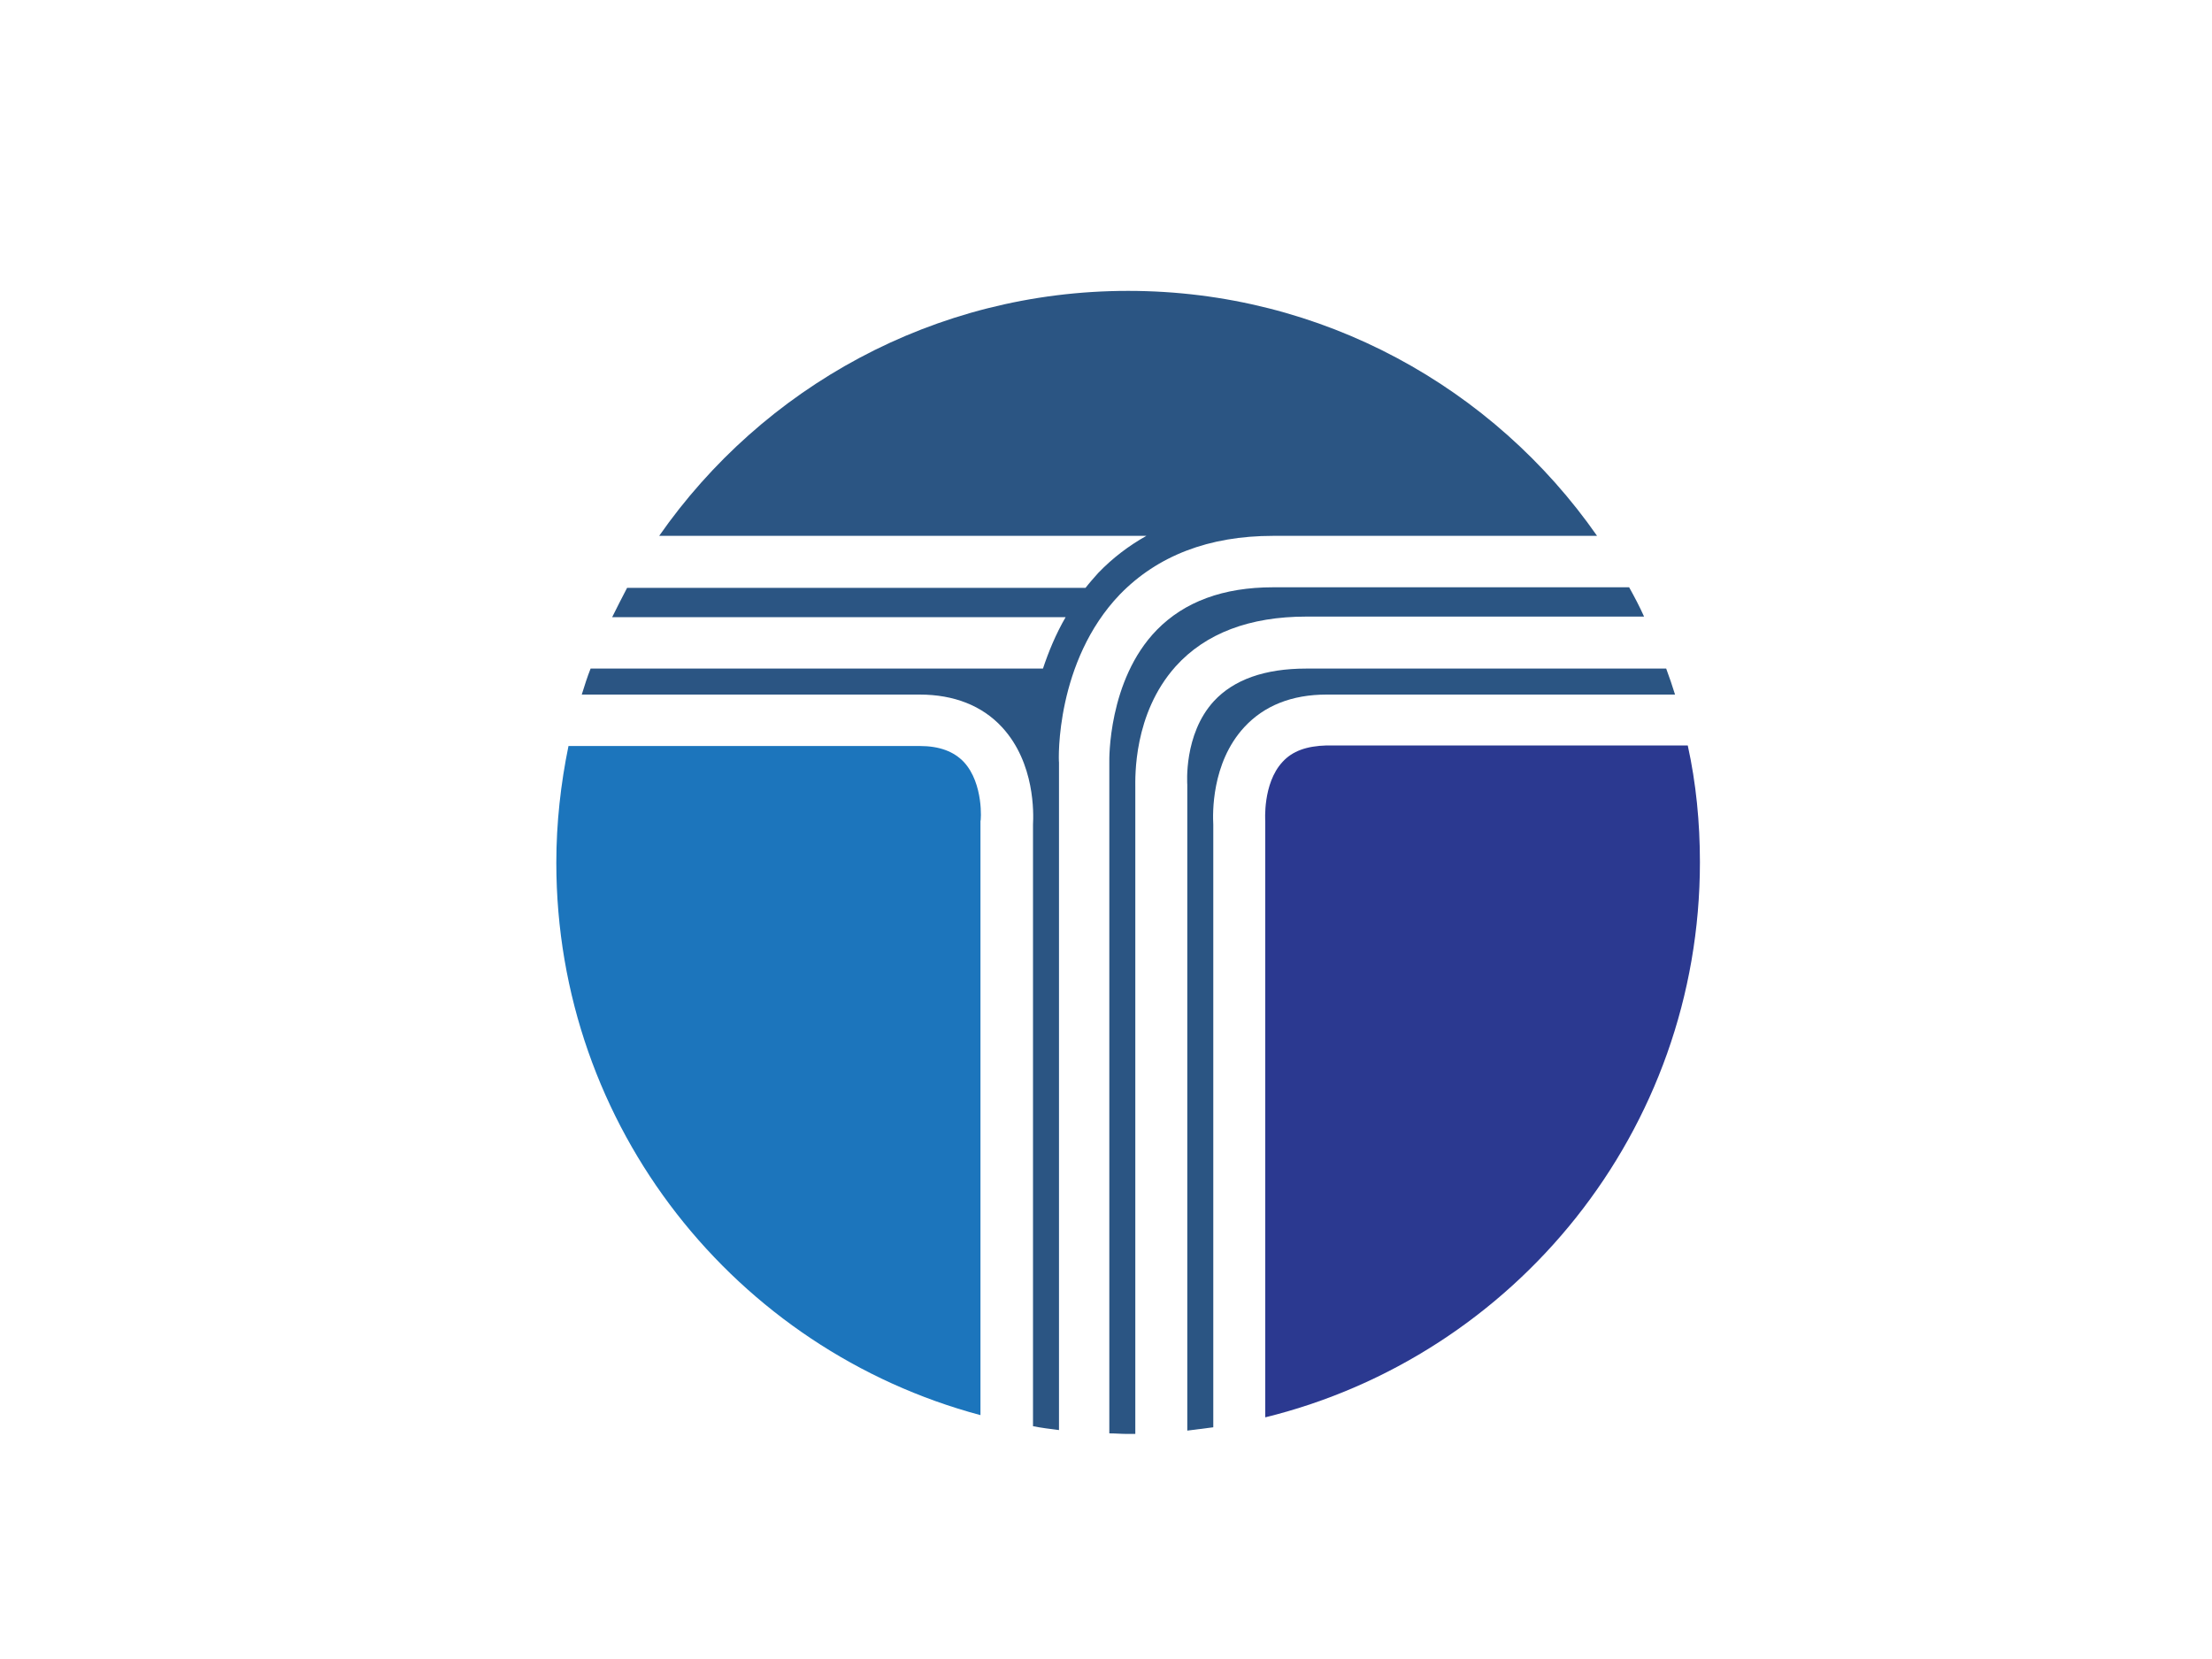 <?xml version="1.0" encoding="utf-8"?>
<!-- Generator: Adobe Illustrator 19.2.1, SVG Export Plug-In . SVG Version: 6.00 Build 0)  -->
<svg version="1.1" id="Слой_1" xmlns="http://www.w3.org/2000/svg" xmlns:xlink="http://www.w3.org/1999/xlink" x="0px" y="0px"
	 viewBox="0 0 400 300" style="enable-background:new 0 0 400 300;" xml:space="preserve">
<style type="text/css">
	.st0{fill:#2B5583;}
	.st1{fill:#1C75BC;}
	.st2{fill:#2B3990;}
</style>
<g>
	<path class="st0" d="M212.6,120.5c5.4-6,13.4-9,23.6-9h61.1c-0.8-1.8-1.7-3.5-2.7-5.3h-64.4c-9,0-16,2.6-21,7.7
		c-8.9,9.1-8.6,23.7-8.6,23.8l0,121.5c1.1,0,2.2,0.1,3.3,0.1c0.5,0,0.9,0,1.4,0V142.5C205.3,140.6,204.9,129.1,212.6,120.5z"/>
	<path class="st1" d="M174.3,137.8c-1.8-1.9-4.4-2.9-8-2.9h-63.5c-1.4,6.8-2.2,13.9-2.2,21.1c0,47.9,32.5,88.1,76.7,99.9l0-107.4
		C177.4,148.5,177.9,141.7,174.3,137.8z"/>
	<path class="st0" d="M202.5,107.5c6.8-7,16.1-10.6,27.7-10.6h58.6c-18.7-26.8-49.7-44.3-84.8-44.3c-35.1,0-66.1,17.5-84.8,44.3
		h88.1c-3.2,1.8-6.1,4-8.7,6.7c-0.8,0.9-1.6,1.8-2.3,2.7h-82.9c-0.9,1.7-1.8,3.5-2.7,5.3h82c-1.8,3.1-3.1,6.3-4.1,9.3h-81.8
		c-0.6,1.5-1.1,3.1-1.6,4.7h61.1c6.2,0,11.3,2,14.9,5.9c6,6.5,5.7,15.7,5.6,17.6v108.8c1.5,0.3,3.1,0.5,4.7,0.7V137.9
		C191.4,137.3,190.9,119.6,202.5,107.5z"/>
	<path class="st0" d="M236.2,120.9c-7.5,0-13.1,2-16.7,5.9c-5.5,6-4.8,15-4.8,15.1l0,0.4v116.4c1.6-0.2,3.1-0.4,4.7-0.6V149.1
		c-0.1-1.8-0.4-11.1,5.6-17.6c3.6-3.9,8.6-5.9,14.9-5.9h63c-0.5-1.6-1-3.1-1.6-4.7H236.2z"/>
	<path class="st2" d="M231.9,137.8c-3.6,3.9-3.1,10.7-3.1,10.7l0,0.4v107.4c45.1-11.1,78.6-51.8,78.6-100.4c0-7.2-0.7-14.3-2.2-21.1
		h-65.3C236.3,134.9,233.7,135.8,231.9,137.8z"/>
</g>
</svg>
